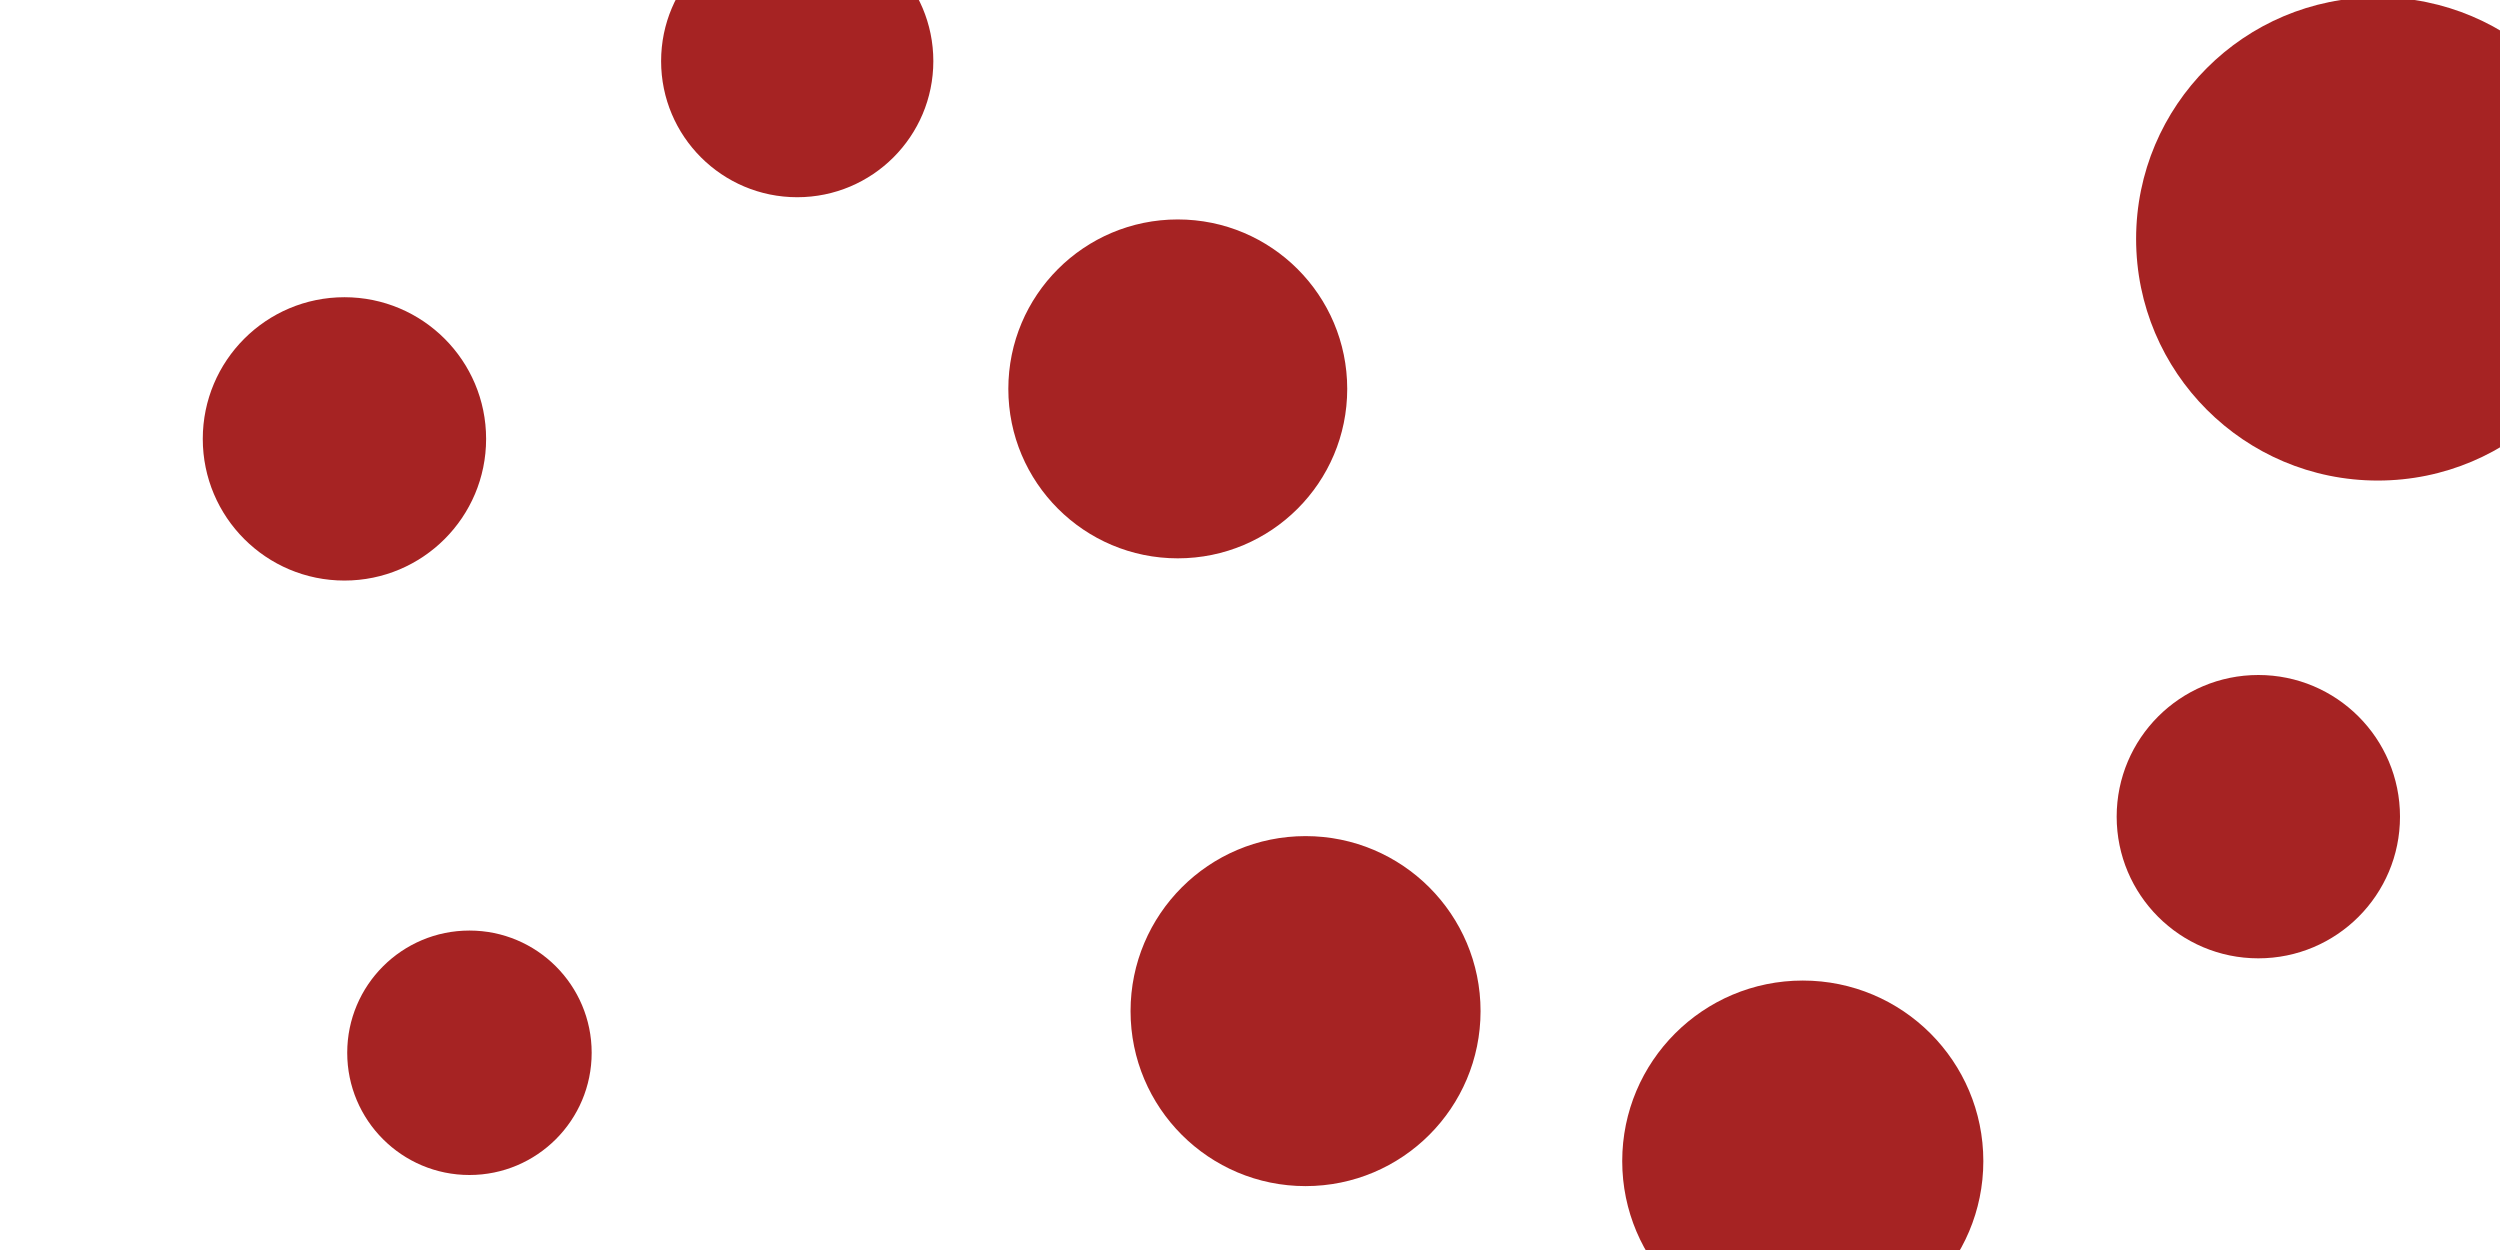 <svg id="visual" viewBox="0 0 900 450" width="900" height="450" xmlns="http://www.w3.org/2000/svg" xmlns:xlink="http://www.w3.org/1999/xlink" version="1.1"><rect x="0" y="0" width="900" height="450" fill="#FFFFFF"></rect><g fill="#a62323"><circle r="87" cx="856" cy="86"></circle><circle r="44" cx="169" cy="379"></circle><circle r="63" cx="470" cy="364"></circle><circle r="51" cx="124" cy="158"></circle><circle r="65" cx="649" cy="418"></circle><circle r="51" cx="813" cy="294"></circle><circle r="49" cx="287" cy="22"></circle><circle r="61" cx="424" cy="140"></circle></g></svg>